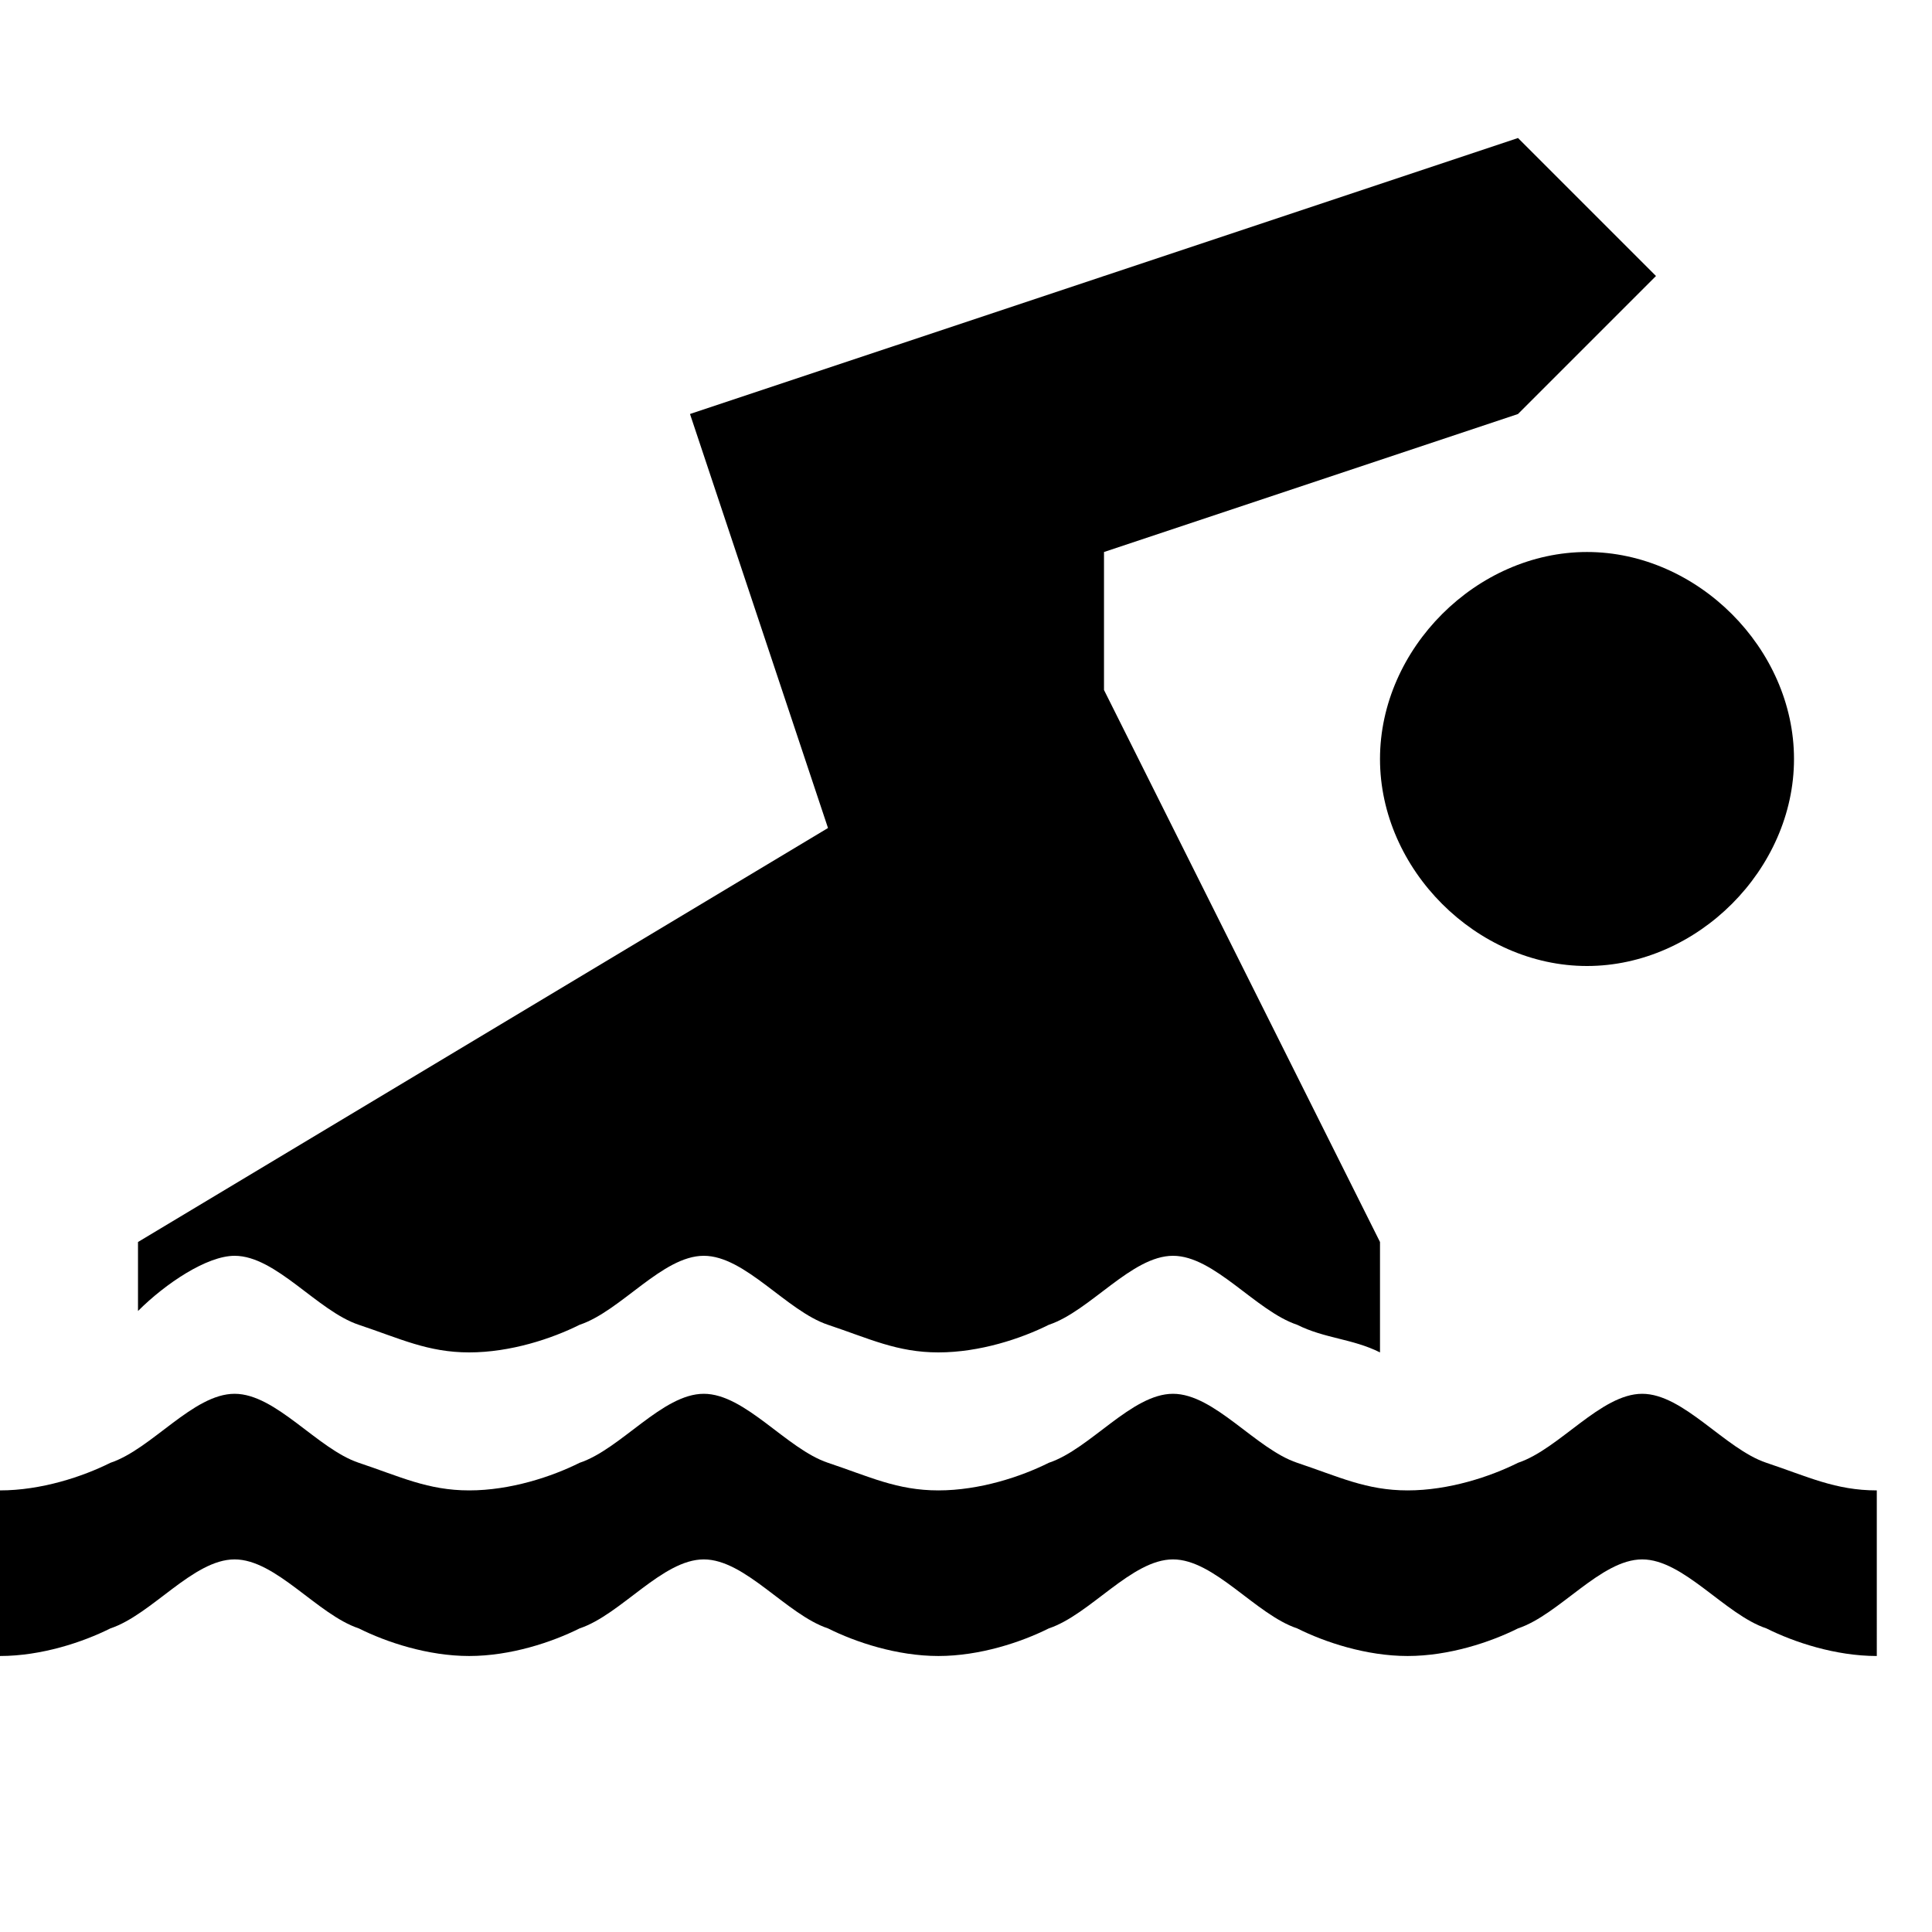 <?xml version="1.0" encoding="utf-8"?>
<!-- Generator: Adobe Illustrator 25.4.1, SVG Export Plug-In . SVG Version: 6.00 Build 0)  -->
<svg version="1.1" id="Icons" xmlns="http://www.w3.org/2000/svg" xmlns:xlink="http://www.w3.org/1999/xlink" x="0px" y="0px"
	 width="14px" height="14px" viewBox="0 0 14 14" enable-background="new 0 0 14 14" xml:space="preserve">
<path d="M11.5,4C12.3,4,13,4.7,13,5.5S12.3,7,11.5,7S10,6.3,10,5.5S10.7,4,11.5,4z"/>
<path d="M13.6,12c-0.3,0-0.6-0.1-0.8-0.2c-0.3-0.1-0.6-0.5-0.9-0.5c-0.3,0-0.6,0.4-0.9,0.5c-0.2,0.1-0.5,0.2-0.8,0.2
	s-0.6-0.1-0.8-0.2c-0.3-0.1-0.6-0.5-0.9-0.5c-0.3,0-0.6,0.4-0.9,0.5C7.4,11.9,7.1,12,6.8,12S6.2,11.9,6,11.8
	c-0.3-0.1-0.6-0.5-0.9-0.5s-0.6,0.4-0.9,0.5C4,11.9,3.7,12,3.4,12s-0.6-0.1-0.8-0.2c-0.3-0.1-0.6-0.5-0.9-0.5s-0.6,0.4-0.9,0.5
	C0.6,11.9,0.3,12,0,12v-1.2c0.3,0,0.6-0.1,0.8-0.2c0.3-0.1,0.6-0.5,0.9-0.5s0.6,0.4,0.9,0.5s0.5,0.2,0.8,0.2s0.6-0.1,0.8-0.2
	c0.3-0.1,0.6-0.5,0.9-0.5s0.6,0.4,0.9,0.5s0.5,0.2,0.8,0.2s0.6-0.1,0.8-0.2c0.3-0.1,0.6-0.5,0.9-0.5s0.6,0.4,0.9,0.5
	c0.3,0.1,0.5,0.2,0.8,0.2s0.6-0.1,0.8-0.2c0.3-0.1,0.6-0.5,0.9-0.5c0.3,0,0.6,0.4,0.9,0.5c0.3,0.1,0.5,0.2,0.8,0.2
	C13.6,10.8,13.6,12,13.6,12z"/>
<path d="M2.6,9.6c0.3,0.1,0.5,0.2,0.8,0.2S4,9.7,4.2,9.6c0.3-0.1,0.6-0.5,0.9-0.5S5.7,9.5,6,9.6s0.5,0.2,0.8,0.2
	s0.6-0.1,0.8-0.2c0.3-0.1,0.6-0.5,0.9-0.5s0.6,0.4,0.9,0.5C9.6,9.7,9.8,9.7,10,9.8V9L8,5V4l3-1l1-1l-1-1L5,3l1,3L1,9v0.5
	c0.2-0.2,0.5-0.4,0.7-0.4C2,9.1,2.3,9.5,2.6,9.6z"/>
</svg>
